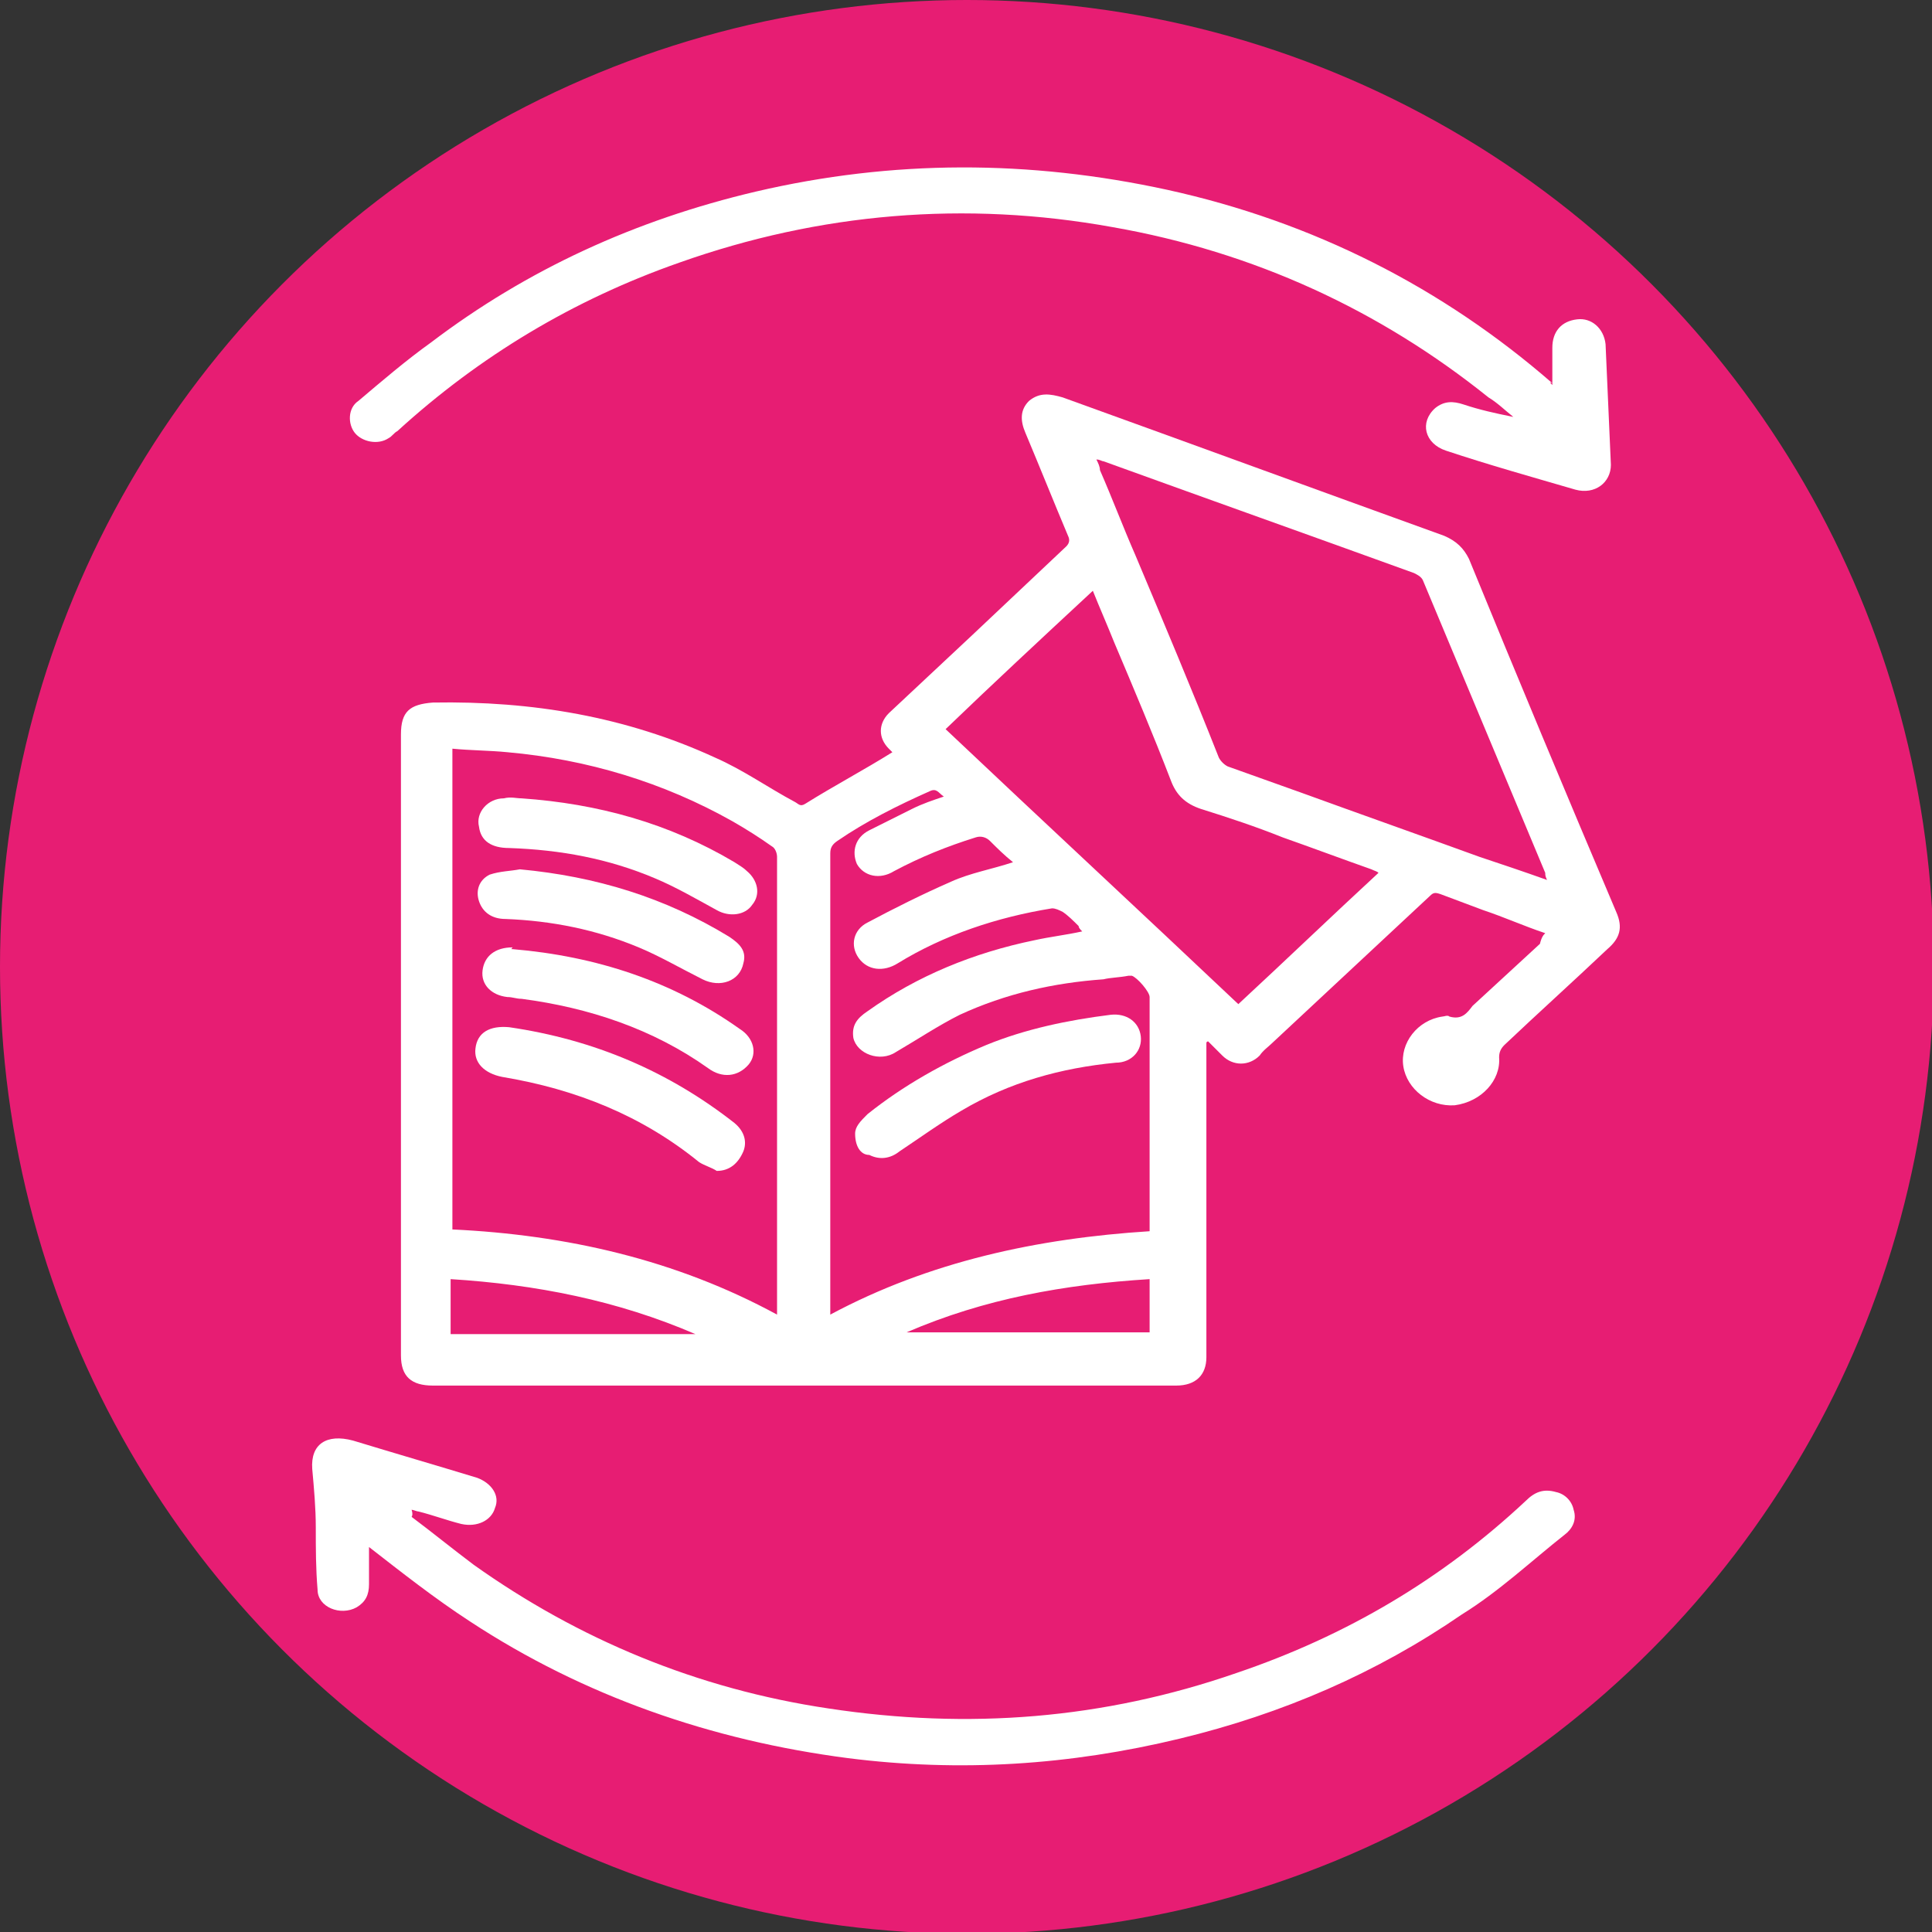 <svg xmlns="http://www.w3.org/2000/svg" xmlns:xlink="http://www.w3.org/1999/xlink" id="Capa_1" x="0px" y="0px" viewBox="0 0 108.9 108.9" style="enable-background:new 0 0 108.9 108.9;" xml:space="preserve"><rect x="0" y="0" width="108.9" height="108.9" fill="#333333" stroke="none"/><g>	<circle style="fill:#E71D73;" cx="54.5" cy="54.5" r="54.5"></circle>	<g>		<path style="fill:#FFFFFF;" d="M87.1,52.6c-1.2-0.4-2.3-0.9-3.5-1.3c-0.8-0.3-1.6-0.6-2.4-0.9c-0.3-0.1-0.4-0.1-0.6,0.1   c-3,2.8-5.9,5.5-8.9,8.3c-0.2,0.2-0.5,0.4-0.7,0.7c-0.6,0.6-1.5,0.6-2.1,0c-0.3-0.3-0.6-0.6-0.8-0.8c0,0-0.1,0-0.1,0.1   c0,0.2,0,0.5,0,0.7c0,5.7,0,11.3,0,17c0,1-0.6,1.6-1.7,1.6c-11.7,0-23.3,0-35,0c-2.3,0-4.6,0-6.9,0c-1.2,0-1.8-0.5-1.8-1.7   c0-8.5,0-17,0-25.5c0-3.2,0-6.4,0-9.5c0-1.3,0.5-1.7,1.8-1.8c5.6-0.1,10.9,0.8,15.9,3.1c1.6,0.7,3,1.7,4.5,2.5   c0.2,0.1,0.3,0.3,0.6,0.1c1.6-1,3.3-1.9,4.9-2.9c0,0-0.1-0.1-0.2-0.2c-0.6-0.6-0.6-1.4,0-2c1.6-1.5,3.1-2.9,4.7-4.4   c1.8-1.7,3.5-3.3,5.3-5c0.2-0.2,0.2-0.4,0.1-0.6c-0.8-1.9-1.6-3.9-2.4-5.8c-0.3-0.7-0.3-1.3,0.2-1.8c0.6-0.5,1.2-0.4,1.9-0.2   c7.2,2.6,14.3,5.2,21.5,7.8c0.7,0.3,1.1,0.7,1.4,1.3c2.7,6.6,5.5,13.3,8.3,19.9c0.4,0.9,0.2,1.5-0.5,2.1c-1.9,1.8-3.9,3.6-5.8,5.4   c-0.2,0.2-0.3,0.4-0.3,0.7c0.1,1.3-1,2.5-2.5,2.7c-1.4,0.1-2.7-0.9-2.9-2.2c-0.2-1.3,0.8-2.6,2.2-2.8c0.1,0,0.3-0.1,0.4,0   c0.7,0.2,1-0.2,1.3-0.6c1.3-1.2,2.5-2.3,3.8-3.5C86.9,52.8,87,52.7,87.1,52.6z M43.8,74.1c0-0.2,0-0.2,0-0.3c0-2.6,0-5.1,0-7.7   c0-5.9,0-11.9,0-17.8c0-0.2-0.1-0.5-0.3-0.6c-0.7-0.5-1.5-1-2.2-1.4c-3.9-2.2-8.2-3.5-12.7-3.9c-1-0.1-2.1-0.1-3.1-0.2   c0,9.1,0,18.1,0,27.1C31.9,69.6,38.1,71,43.8,74.1z M87.2,49.6c-0.1-0.2-0.1-0.3-0.1-0.4c-2.3-5.5-4.6-11-6.9-16.5   c-0.1-0.2-0.3-0.3-0.5-0.4C73.9,30.2,68,28.1,62.2,26c-0.1,0-0.2-0.1-0.4-0.1c0.1,0.2,0.2,0.4,0.2,0.6c0.7,1.6,1.3,3.2,2,4.8   c1.6,3.8,3.2,7.6,4.7,11.4c0.1,0.2,0.3,0.4,0.5,0.5c1.4,0.5,2.8,1,4.2,1.5c3.3,1.2,6.7,2.4,10,3.6C84.6,48.7,85.8,49.1,87.2,49.6z    M53.2,44.9c-0.3-0.2-0.4-0.5-0.8-0.3c-1.8,0.8-3.6,1.7-5.2,2.8c-0.3,0.2-0.4,0.4-0.4,0.7c0,8.5,0,17,0,25.5c0,0.1,0,0.3,0,0.5   c5.6-3,11.7-4.3,18-4.7c0-0.1,0-0.2,0-0.3c0-4.3,0-8.6,0-12.9c0-0.3-0.7-1.1-1-1.2c-0.1,0-0.1,0-0.2,0c-0.5,0.1-1,0.1-1.4,0.2   c-2.8,0.2-5.5,0.8-8.1,2c-1.2,0.6-2.4,1.4-3.6,2.1c-0.9,0.6-2.2,0.1-2.4-0.8c-0.1-0.7,0.2-1.1,0.8-1.5c2.8-2,6-3.3,9.4-4   c0.9-0.2,1.8-0.3,2.7-0.5c-0.1-0.1-0.2-0.2-0.2-0.3c-0.3-0.3-0.6-0.6-0.9-0.8c-0.2-0.1-0.4-0.2-0.6-0.2c-3.1,0.5-6.1,1.5-8.7,3.1   c-0.8,0.5-1.7,0.4-2.2-0.3c-0.5-0.7-0.3-1.6,0.5-2c1.5-0.8,3.1-1.6,4.7-2.3c1.1-0.5,2.3-0.7,3.5-1.1c-0.5-0.4-0.9-0.8-1.3-1.2   c-0.2-0.2-0.5-0.3-0.8-0.2c-1.6,0.5-3.1,1.1-4.6,1.9c-0.8,0.5-1.7,0.3-2.1-0.4C48,48,48.2,47.2,49,46.8c0.8-0.4,1.6-0.8,2.4-1.2   C52,45.3,52.6,45.1,53.2,44.9z M77.7,49.2c-0.1-0.1-0.2-0.1-0.4-0.2c-1.7-0.6-3.3-1.2-5-1.8c-1.5-0.6-3-1.1-4.6-1.6   c-0.9-0.3-1.4-0.8-1.7-1.6c-1-2.6-2.1-5.2-3.2-7.8c-0.4-1-0.8-1.9-1.2-2.9c-2.8,2.6-5.6,5.2-8.3,7.8c5.5,5.2,11,10.3,16.5,15.5   C72.5,54.1,75.1,51.6,77.7,49.2z M39.2,75.2c-4.4-1.9-9-2.8-13.8-3.1c0,1.1,0,2,0,3.1C30.1,75.2,34.6,75.2,39.2,75.2z M51.1,75.1   c4.6,0,9.1,0,13.7,0c0-1,0-2,0-3C60,72.4,55.5,73.2,51.1,75.1z"></path>		<path style="fill:#FFFFFF;" d="M87.5,21.7c0-0.7,0-1.4,0-2.1c0-0.9,0.5-1.5,1.4-1.6c0.8-0.1,1.5,0.5,1.6,1.4   c0.1,2.3,0.2,4.5,0.3,6.8c0,1-0.9,1.7-2,1.4c-2.4-0.7-4.9-1.4-7.3-2.2c-1.2-0.4-1.5-1.6-0.6-2.4c0.5-0.4,1-0.4,1.6-0.2   c0.9,0.3,1.8,0.5,2.8,0.7c-0.5-0.4-0.9-0.8-1.4-1.1c-6.1-4.9-13.2-8.2-21.2-9.6c-8.3-1.5-16.5-0.8-24.4,2   c-6,2.1-11.3,5.3-15.9,9.5c-0.2,0.1-0.3,0.3-0.5,0.4c-0.6,0.4-1.5,0.2-1.9-0.3c-0.4-0.5-0.4-1.4,0.2-1.8c1.3-1.1,2.7-2.3,4.1-3.3   c5.4-4.1,11.5-6.9,18.3-8.5c7.7-1.8,15.4-1.8,23.2-0.1c8.2,1.8,15.5,5.5,21.7,10.9C87.3,21.5,87.4,21.6,87.5,21.7z"></path>		<path style="fill:#FFFFFF;" d="M23.2,85.5c1.2,0.9,2.3,1.8,3.5,2.7c5.9,4.2,12.6,7,20,8.1c7.9,1.2,15.5,0.6,23-2   c6.2-2.1,11.6-5.3,16.3-9.7c0.5-0.5,1-0.7,1.7-0.5c0.5,0.1,0.9,0.5,1,1c0.2,0.6-0.1,1.1-0.5,1.4c-1.9,1.5-3.7,3.2-5.8,4.5   c-4.8,3.3-10.1,5.6-15.9,7c-6.2,1.5-12.4,1.9-18.7,1.1c-7.7-1-14.9-3.5-21.3-7.7c-2-1.3-3.9-2.8-5.7-4.2c0,0.6,0,1.3,0,2.1   c0,0.6-0.2,1-0.7,1.3c-0.9,0.5-2.2,0-2.2-1c-0.1-1.2-0.1-2.3-0.1-3.5c0-1.1-0.1-2.2-0.2-3.3c-0.1-1.4,0.8-2,2.3-1.6   c2.3,0.7,4.7,1.4,7,2.1c0.8,0.3,1.3,1,1,1.7c-0.2,0.7-1,1.1-1.9,0.9c-0.8-0.2-1.6-0.5-2.4-0.7c-0.1,0-0.3-0.1-0.4-0.1   C23.3,85.4,23.2,85.5,23.2,85.5z"></path>		<path style="fill:#FFFFFF;" d="M40.4,66c-0.3-0.2-0.7-0.3-1-0.5c-3.2-2.6-6.9-4.1-11.1-4.8c-1-0.2-1.6-0.8-1.5-1.6   c0.1-0.9,0.8-1.3,1.9-1.2c4.8,0.7,9,2.5,12.7,5.4c0.6,0.5,0.7,1.1,0.5,1.6C41.6,65.6,41.1,66,40.4,66z"></path>		<path style="fill:#FFFFFF;" d="M29.4,45c4.3,0.3,8.3,1.4,12,3.6c0.3,0.2,0.5,0.3,0.7,0.5c0.6,0.5,0.8,1.3,0.3,1.9   c-0.4,0.6-1.3,0.7-2,0.3c-1.1-0.6-2.3-1.3-3.5-1.8c-2.6-1.1-5.3-1.6-8.2-1.7c-1,0-1.6-0.4-1.7-1.2c-0.2-0.8,0.5-1.6,1.4-1.6   C28.8,44.9,29.1,45,29.4,45z"></path>		<path style="fill:#FFFFFF;" d="M28.9,53.5c4.7,0.4,9,1.8,12.8,4.5c0.8,0.5,1,1.4,0.5,2c-0.6,0.7-1.5,0.8-2.3,0.2   c-3.1-2.2-6.7-3.4-10.5-3.9c-0.3,0-0.5-0.1-0.8-0.1c-0.9-0.1-1.5-0.7-1.4-1.5c0.1-0.8,0.7-1.3,1.7-1.3   C28.8,53.5,28.8,53.5,28.9,53.5z"></path>		<path style="fill:#FFFFFF;" d="M29.3,49c4.3,0.4,8.2,1.6,11.8,3.8c0.6,0.4,1,0.8,0.8,1.5c-0.2,1-1.3,1.4-2.3,0.9   c-1.2-0.6-2.4-1.3-3.6-1.8c-2.4-1-4.9-1.5-7.5-1.6c-0.8,0-1.3-0.4-1.5-1c-0.2-0.6,0-1.2,0.6-1.5C28.2,49.1,28.8,49.1,29.3,49z"></path>		<path style="fill:#FFFFFF;" d="M48.2,63.9c0-0.4,0.3-0.7,0.7-1.1c2-1.6,4.3-2.9,6.7-3.9c2.2-0.9,4.6-1.4,7-1.7   c0.9-0.1,1.6,0.4,1.7,1.2c0.1,0.8-0.5,1.5-1.4,1.5c-3.1,0.3-6,1.1-8.7,2.7c-1.2,0.7-2.3,1.5-3.5,2.3c-0.5,0.4-1.1,0.5-1.7,0.2   C48.5,65.1,48.2,64.6,48.2,63.9z"></path>	</g></g></svg>